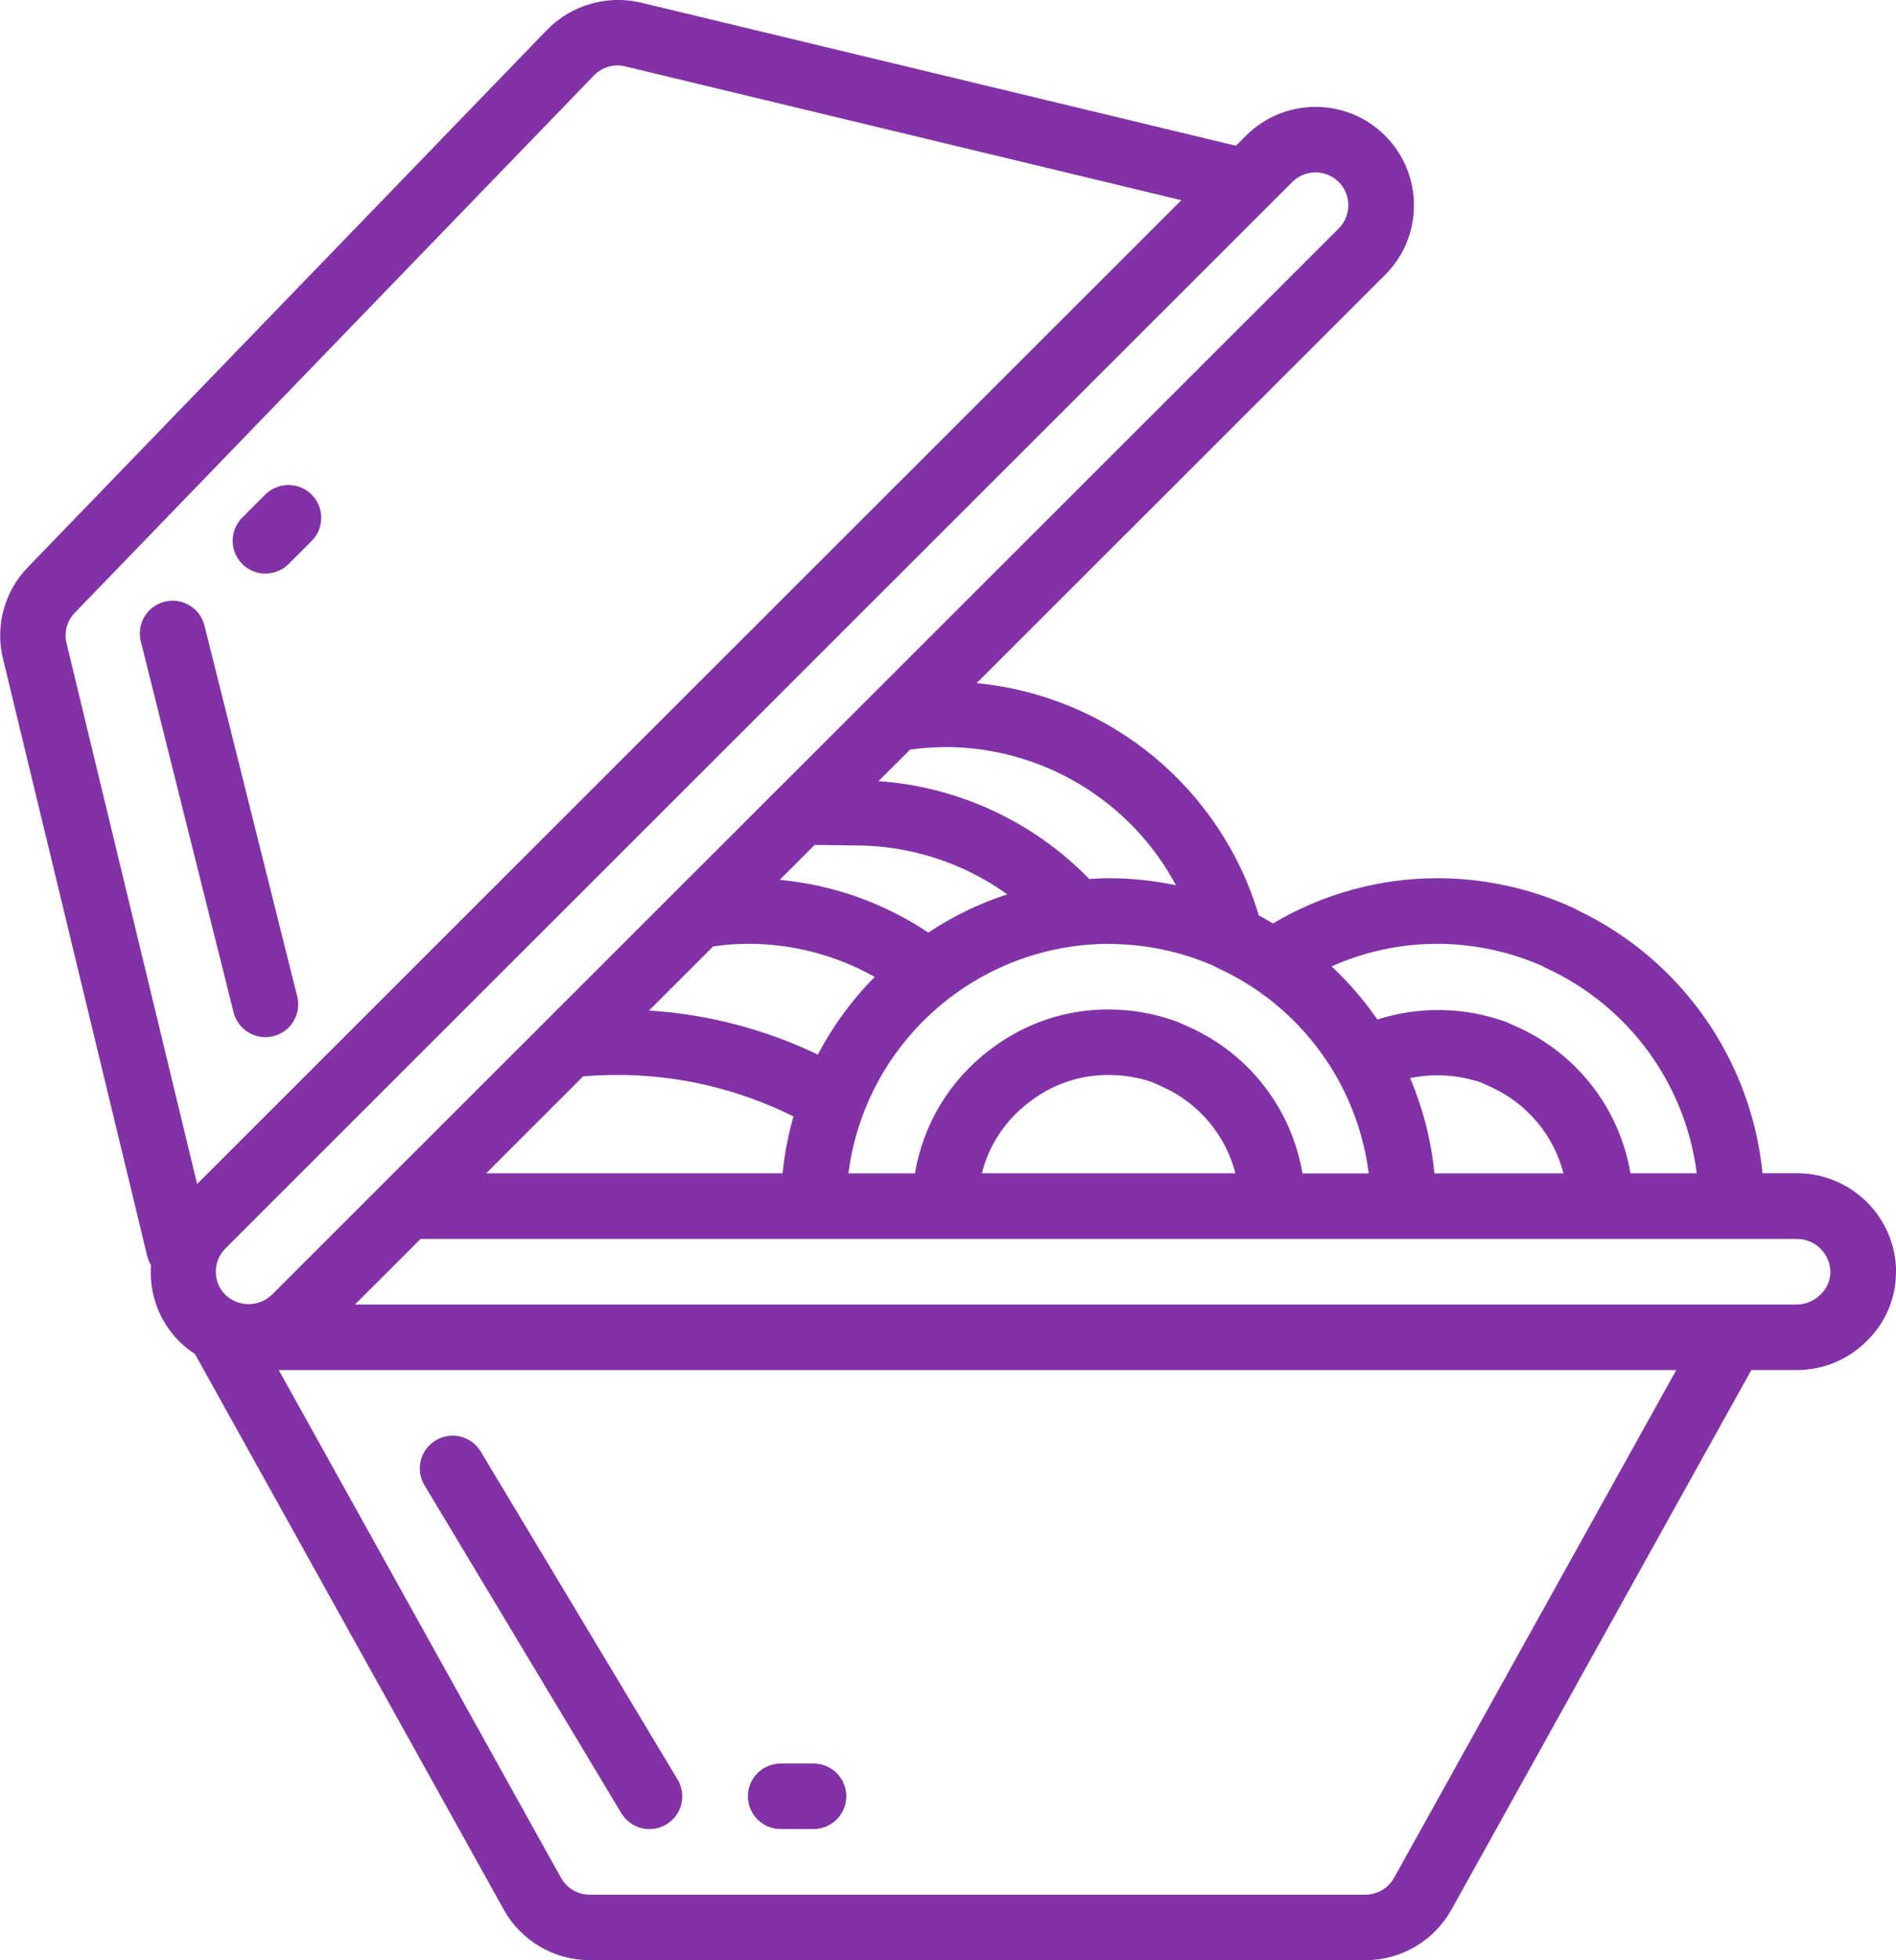 <svg version="1.2" xmlns="http://www.w3.org/2000/svg" xmlns:xlink="http://www.w3.org/1999/xlink" overflow="visible" preserveAspectRatio="none" viewBox="0 0 30 31" width="30" height="31"><g transform="translate(0, 0)"><g transform="translate(-2.3919234648506205e-14, -3.723757413531814e-14) rotate(0)"><path d="M6.895,22.778c0.246,-0.147 0.565,-0.068 0.712,0.178l3.114,5.185c0.095,0.159 0.099,0.356 0.009,0.518c-0.09,0.162 -0.26,0.264 -0.445,0.267c-0.185,0.003 -0.358,-0.093 -0.454,-0.252l-3.114,-5.185c-0.148,-0.246 -0.068,-0.564 0.178,-0.711zM11.834,28.407c0,-0.286 0.232,-0.518 0.519,-0.518h0.519c0.287,0 0.519,0.232 0.519,0.518c0,0.286 -0.232,0.518 -0.519,0.518h-0.519c-0.287,0 -0.519,-0.232 -0.519,-0.518zM4.703,15.759c0.069,0.278 -0.1,0.559 -0.378,0.628c-0.278,0.069 -0.559,-0.099 -0.629,-0.377l-1.468,-5.867c-0.069,-0.278 0.1,-0.559 0.378,-0.628c0.278,-0.069 0.56,0.1 0.629,0.377zM4.931,7.822c0.201,0.201 0.203,0.527 0.003,0.73l-0.367,0.367c-0.097,0.097 -0.229,0.152 -0.367,0.152c-0.21,-0 -0.399,-0.126 -0.479,-0.32c-0.08,-0.194 -0.036,-0.417 0.112,-0.565l0.367,-0.367c0.203,-0.199 0.529,-0.198 0.731,0.003zM30,20.111c0.002,0.418 -0.169,0.819 -0.473,1.106c-0.294,0.291 -0.692,0.453 -1.105,0.449h-0.711l-4.745,8.533c-0.275,0.494 -0.796,0.8 -1.361,0.8h-12.273c-0.565,0 -1.086,-0.306 -1.361,-0.8l-4.886,-8.786c-0.091,-0.059 -0.175,-0.127 -0.251,-0.202c-0.316,-0.318 -0.478,-0.757 -0.445,-1.204c-0.027,-0.044 -0.046,-0.091 -0.059,-0.141l-2.283,-9.45c-0.126,-0.518 0.022,-1.064 0.394,-1.446l8.214,-8.497c0.385,-0.394 0.949,-0.558 1.485,-0.432l9.416,2.264l0.161,-0.161c0.608,-0.606 1.593,-0.605 2.2,0.002c0.607,0.607 0.609,1.59 0.002,2.198l-6.466,6.459c2.099,0.202 3.865,1.656 4.465,3.675c0.077,0.039 0.15,0.083 0.224,0.126c0.784,-0.467 1.68,-0.714 2.593,-0.716c0.743,0 1.477,0.159 2.153,0.467c0.023,0.01 0.044,0.022 0.065,0.035c1.641,0.778 2.755,2.358 2.935,4.164h0.535c0.866,-0.005 1.572,0.691 1.579,1.556zM21.069,15.283c0.271,0.253 0.514,0.535 0.725,0.84c0.664,-0.213 1.38,-0.199 2.036,0.038l0.196,0.088c0.937,0.428 1.601,1.291 1.773,2.306h1.048c-0.18,-1.424 -1.085,-2.654 -2.393,-3.25c-0.022,-0.01 -0.042,-0.021 -0.062,-0.034c-0.524,-0.228 -1.088,-0.345 -1.659,-0.345c-0.574,0.001 -1.141,0.123 -1.664,0.357zM23.598,17.193l-0.165,-0.075c-0.361,-0.121 -0.748,-0.145 -1.121,-0.069c0.204,0.48 0.333,0.988 0.384,1.507h2.043c-0.156,-0.603 -0.575,-1.103 -1.141,-1.362zM17.543,14.926c-2.09,0.007 -3.851,1.559 -4.119,3.63h1.053c0.129,-0.772 0.547,-1.467 1.17,-1.942l0.001,-0.001l0.002,-0.001l0.003,-0.002l0.003,-0.002c0.539,-0.42 1.203,-0.647 1.887,-0.644c0.375,0 0.746,0.068 1.097,0.199l0.196,0.088c0.937,0.428 1.601,1.291 1.773,2.306h1.048c-0.18,-1.424 -1.085,-2.654 -2.393,-3.25c-0.022,-0.01 -0.042,-0.021 -0.062,-0.034c-0.524,-0.228 -1.089,-0.345 -1.66,-0.345zM18.407,17.193l-0.165,-0.075c-0.225,-0.079 -0.461,-0.119 -0.699,-0.118c-0.455,-0.003 -0.897,0.148 -1.255,0.428l-0.003,0.001l-0.002,0.002c-0.37,0.279 -0.634,0.675 -0.748,1.124h4.013c-0.156,-0.603 -0.575,-1.103 -1.141,-1.362zM12.941,16.678c0.237,-0.452 0.54,-0.867 0.9,-1.229c-0.613,-0.344 -1.305,-0.525 -2.008,-0.523c-0.184,0 -0.368,0.014 -0.55,0.042l-1.014,1.013c0.927,0.058 1.835,0.295 2.672,0.697zM9.742,17c-0.197,0 -0.361,0.009 -0.515,0.022l-1.535,1.533h4.69c0.031,-0.304 0.089,-0.605 0.173,-0.899c-0.874,-0.436 -1.837,-0.661 -2.814,-0.657zM14.688,14.749c0.387,-0.258 0.807,-0.462 1.25,-0.606c-0.702,-0.502 -1.544,-0.773 -2.407,-0.773c-0.055,0 -0.207,-0.002 -0.417,-0.005l-0.224,-0.003l-0.553,0.552c0.841,0.078 1.649,0.365 2.351,0.834zM14.948,11.815c-0.183,0.001 -0.366,0.014 -0.547,0.039l-0.5,0.499c1.264,0.089 2.451,0.64 3.334,1.548c0.103,-0.006 0.205,-0.013 0.308,-0.013c0.357,0.001 0.714,0.038 1.064,0.112c-0.722,-1.348 -2.129,-2.188 -3.659,-2.186zM3.119,18.724l3.418,-3.415l12.155,-12.143l-8.799,-2.116c-0.179,-0.044 -0.367,0.011 -0.495,0.143l-8.214,8.497c-0.124,0.127 -0.174,0.309 -0.131,0.482zM4.3,20.478l6.345,-6.339l0.007,-0.007l10.531,-10.52c0.202,-0.203 0.202,-0.531 -0.001,-0.734c-0.097,-0.097 -0.229,-0.152 -0.367,-0.152c-0.138,0 -0.27,0.055 -0.367,0.152l-16.882,16.866c-0.202,0.203 -0.202,0.531 0,0.733c0.205,0.196 0.529,0.196 0.734,0zM26.523,21.667h-22.112l4.466,8.03c0.092,0.164 0.265,0.266 0.454,0.266h12.273c0.188,0 0.362,-0.102 0.454,-0.266zM28.962,20.111c-0.007,-0.292 -0.248,-0.524 -0.541,-0.518h-21.767l-1.038,1.037h21.789l0.001,0l1.015,-0c0.142,0.002 0.278,-0.053 0.379,-0.152c0.103,-0.094 0.162,-0.227 0.162,-0.366z" style="stroke-width: 0; stroke-linecap: butt; stroke-linejoin: miter; fill: rgb(131, 49, 167);" vector-effect="non-scaling-stroke"/></g><defs><path id="path-1673538955703183194" d="M6.895,22.778c0.246,-0.147 0.565,-0.068 0.712,0.178l3.114,5.185c0.095,0.159 0.099,0.356 0.009,0.518c-0.09,0.162 -0.26,0.264 -0.445,0.267c-0.185,0.003 -0.358,-0.093 -0.454,-0.252l-3.114,-5.185c-0.148,-0.246 -0.068,-0.564 0.178,-0.711zM11.834,28.407c0,-0.286 0.232,-0.518 0.519,-0.518h0.519c0.287,0 0.519,0.232 0.519,0.518c0,0.286 -0.232,0.518 -0.519,0.518h-0.519c-0.287,0 -0.519,-0.232 -0.519,-0.518zM4.703,15.759c0.069,0.278 -0.1,0.559 -0.378,0.628c-0.278,0.069 -0.559,-0.099 -0.629,-0.377l-1.468,-5.867c-0.069,-0.278 0.1,-0.559 0.378,-0.628c0.278,-0.069 0.56,0.1 0.629,0.377zM4.931,7.822c0.201,0.201 0.203,0.527 0.003,0.73l-0.367,0.367c-0.097,0.097 -0.229,0.152 -0.367,0.152c-0.21,-0 -0.399,-0.126 -0.479,-0.32c-0.08,-0.194 -0.036,-0.417 0.112,-0.565l0.367,-0.367c0.203,-0.199 0.529,-0.198 0.731,0.003zM30,20.111c0.002,0.418 -0.169,0.819 -0.473,1.106c-0.294,0.291 -0.692,0.453 -1.105,0.449h-0.711l-4.745,8.533c-0.275,0.494 -0.796,0.8 -1.361,0.8h-12.273c-0.565,0 -1.086,-0.306 -1.361,-0.8l-4.886,-8.786c-0.091,-0.059 -0.175,-0.127 -0.251,-0.202c-0.316,-0.318 -0.478,-0.757 -0.445,-1.204c-0.027,-0.044 -0.046,-0.091 -0.059,-0.141l-2.283,-9.45c-0.126,-0.518 0.022,-1.064 0.394,-1.446l8.214,-8.497c0.385,-0.394 0.949,-0.558 1.485,-0.432l9.416,2.264l0.161,-0.161c0.608,-0.606 1.593,-0.605 2.2,0.002c0.607,0.607 0.609,1.59 0.002,2.198l-6.466,6.459c2.099,0.202 3.865,1.656 4.465,3.675c0.077,0.039 0.15,0.083 0.224,0.126c0.784,-0.467 1.68,-0.714 2.593,-0.716c0.743,0 1.477,0.159 2.153,0.467c0.023,0.01 0.044,0.022 0.065,0.035c1.641,0.778 2.755,2.358 2.935,4.164h0.535c0.866,-0.005 1.572,0.691 1.579,1.556zM21.069,15.283c0.271,0.253 0.514,0.535 0.725,0.84c0.664,-0.213 1.38,-0.199 2.036,0.038l0.196,0.088c0.937,0.428 1.601,1.291 1.773,2.306h1.048c-0.18,-1.424 -1.085,-2.654 -2.393,-3.25c-0.022,-0.01 -0.042,-0.021 -0.062,-0.034c-0.524,-0.228 -1.088,-0.345 -1.659,-0.345c-0.574,0.001 -1.141,0.123 -1.664,0.357zM23.598,17.193l-0.165,-0.075c-0.361,-0.121 -0.748,-0.145 -1.121,-0.069c0.204,0.48 0.333,0.988 0.384,1.507h2.043c-0.156,-0.603 -0.575,-1.103 -1.141,-1.362zM17.543,14.926c-2.09,0.007 -3.851,1.559 -4.119,3.63h1.053c0.129,-0.772 0.547,-1.467 1.17,-1.942l0.001,-0.001l0.002,-0.001l0.003,-0.002l0.003,-0.002c0.539,-0.42 1.203,-0.647 1.887,-0.644c0.375,0 0.746,0.068 1.097,0.199l0.196,0.088c0.937,0.428 1.601,1.291 1.773,2.306h1.048c-0.18,-1.424 -1.085,-2.654 -2.393,-3.25c-0.022,-0.01 -0.042,-0.021 -0.062,-0.034c-0.524,-0.228 -1.089,-0.345 -1.66,-0.345zM18.407,17.193l-0.165,-0.075c-0.225,-0.079 -0.461,-0.119 -0.699,-0.118c-0.455,-0.003 -0.897,0.148 -1.255,0.428l-0.003,0.001l-0.002,0.002c-0.37,0.279 -0.634,0.675 -0.748,1.124h4.013c-0.156,-0.603 -0.575,-1.103 -1.141,-1.362zM12.941,16.678c0.237,-0.452 0.54,-0.867 0.9,-1.229c-0.613,-0.344 -1.305,-0.525 -2.008,-0.523c-0.184,0 -0.368,0.014 -0.55,0.042l-1.014,1.013c0.927,0.058 1.835,0.295 2.672,0.697zM9.742,17c-0.197,0 -0.361,0.009 -0.515,0.022l-1.535,1.533h4.69c0.031,-0.304 0.089,-0.605 0.173,-0.899c-0.874,-0.436 -1.837,-0.661 -2.814,-0.657zM14.688,14.749c0.387,-0.258 0.807,-0.462 1.25,-0.606c-0.702,-0.502 -1.544,-0.773 -2.407,-0.773c-0.055,0 -0.207,-0.002 -0.417,-0.005l-0.224,-0.003l-0.553,0.552c0.841,0.078 1.649,0.365 2.351,0.834zM14.948,11.815c-0.183,0.001 -0.366,0.014 -0.547,0.039l-0.5,0.499c1.264,0.089 2.451,0.64 3.334,1.548c0.103,-0.006 0.205,-0.013 0.308,-0.013c0.357,0.001 0.714,0.038 1.064,0.112c-0.722,-1.348 -2.129,-2.188 -3.659,-2.186zM3.119,18.724l3.418,-3.415l12.155,-12.143l-8.799,-2.116c-0.179,-0.044 -0.367,0.011 -0.495,0.143l-8.214,8.497c-0.124,0.127 -0.174,0.309 -0.131,0.482zM4.3,20.478l6.345,-6.339l0.007,-0.007l10.531,-10.52c0.202,-0.203 0.202,-0.531 -0.001,-0.734c-0.097,-0.097 -0.229,-0.152 -0.367,-0.152c-0.138,0 -0.27,0.055 -0.367,0.152l-16.882,16.866c-0.202,0.203 -0.202,0.531 0,0.733c0.205,0.196 0.529,0.196 0.734,0zM26.523,21.667h-22.112l4.466,8.03c0.092,0.164 0.265,0.266 0.454,0.266h12.273c0.188,0 0.362,-0.102 0.454,-0.266zM28.962,20.111c-0.007,-0.292 -0.248,-0.524 -0.541,-0.518h-21.767l-1.038,1.037h21.789l0.001,0l1.015,-0c0.142,0.002 0.278,-0.053 0.379,-0.152c0.103,-0.094 0.162,-0.227 0.162,-0.366z" vector-effect="non-scaling-stroke"/></defs></g></svg>